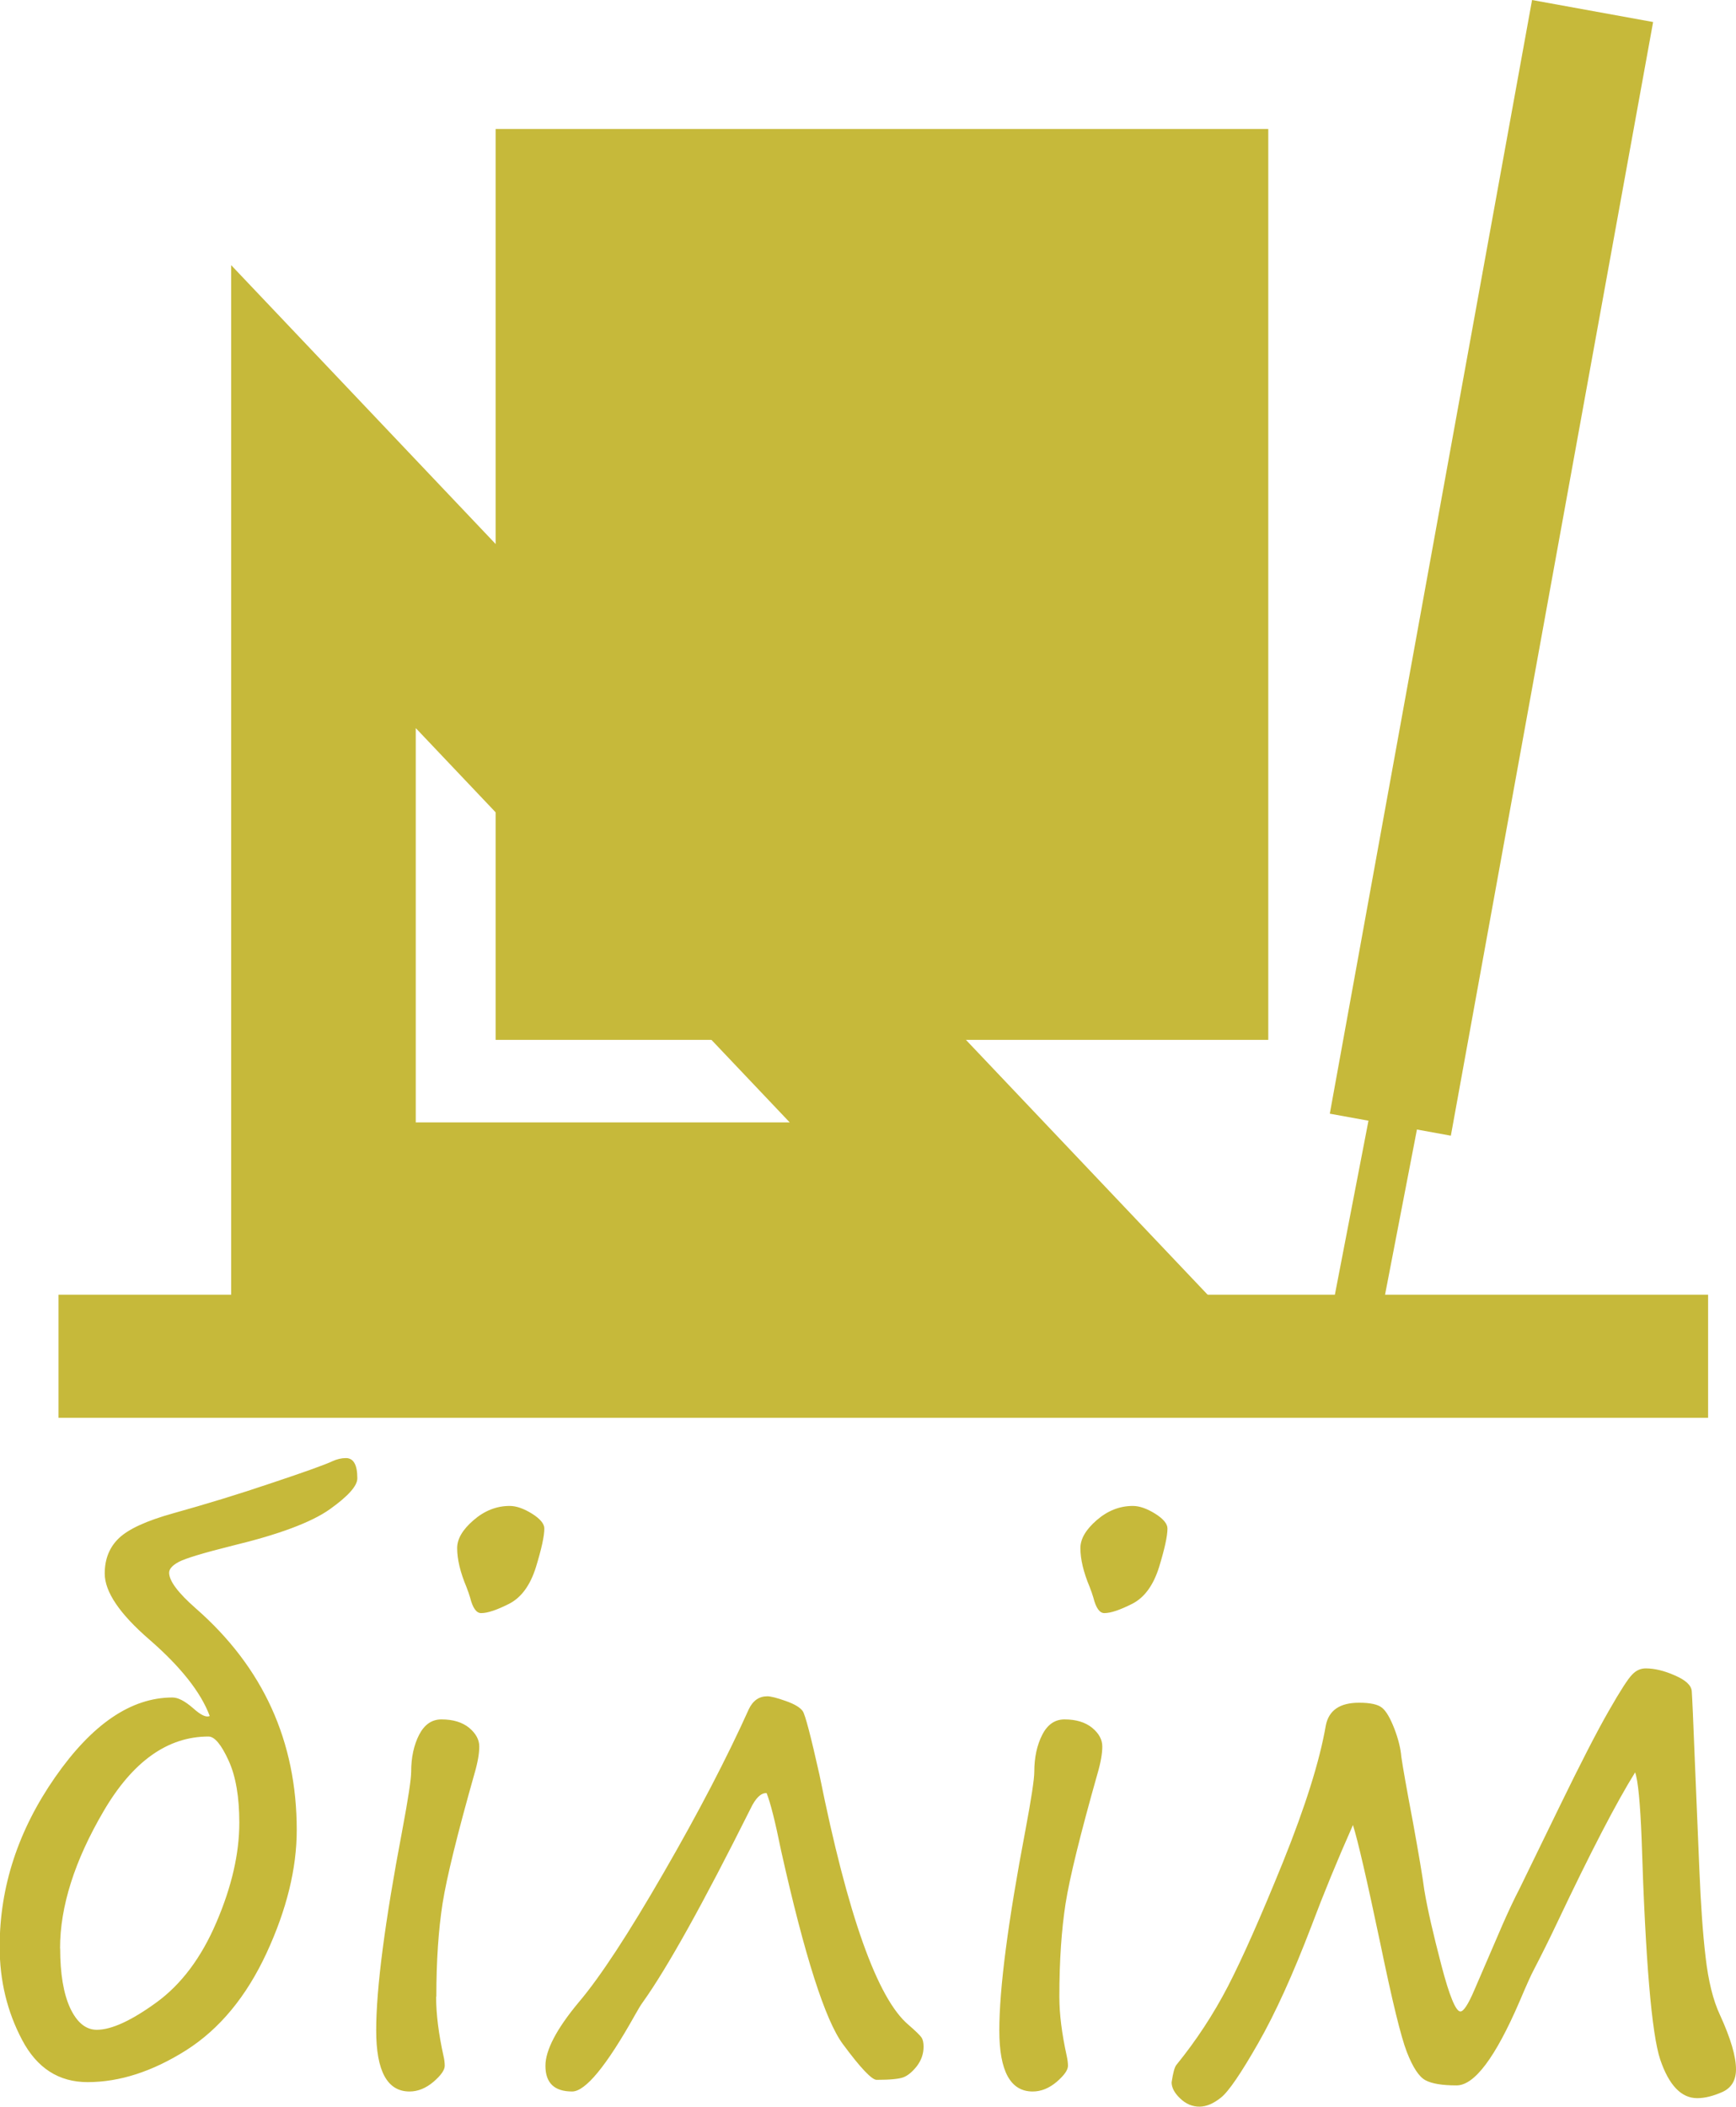 <?xml version="1.0" encoding="UTF-8"?>
<!DOCTYPE svg PUBLIC "-//W3C//DTD SVG 1.1//EN" "http://www.w3.org/Graphics/SVG/1.1/DTD/svg11.dtd">
<!-- Creator: CorelDRAW 2020 -->
<svg xmlns="http://www.w3.org/2000/svg" xml:space="preserve" width="7.054mm" height="8.557mm" version="1.1" style="shape-rendering:geometricPrecision; text-rendering:geometricPrecision; image-rendering:optimizeQuality; fill-rule:evenodd; clip-rule:evenodd"
viewBox="0 0 159.3 193.24"
 xmlns:xlink="http://www.w3.org/1999/xlink"
 xmlns:xodm="http://www.corel.com/coreldraw/odm/2003">
 <defs>
  <style type="text/css">
   <![CDATA[
    .str1 {stroke:#C6B93A;stroke-width:16.94;stroke-miterlimit:22.926}
    .str0 {stroke:#C6B93A;stroke-width:11.29;stroke-miterlimit:22.926}
    .str2 {stroke:#C6B93A;stroke-width:4.52;stroke-miterlimit:22.926}
    .fil0 {fill:none}
    .fil1 {fill:#C6B93A}
    .fil2 {fill:#C6B93A;fill-rule:nonzero}
   ]]>
  </style>
 </defs>
 <g id="Layer_x0020_1">
  <line class="fil0 str0" x1="5.37" y1="124.4" x2="156.74" y2= "124.4" />
  <polygon class="fil0 str1" points="29.68,45.55 92.18,111.42 29.68,111.42 "/>
  <line class="fil0 str0" x1="146.14" y1="1.01" x2="127.58" y2= "103.16" />
  <line class="fil0 str2" x1="128.19" y1="101.17" x2="124.59" y2= "119.81" />
  <rect class="fil1 str2" x="47.74" y="14.09" width="66.38" height="79.03"/>
  <path class="fil2" d="M19.25 157.41c-0.8,-2.16 -2.65,-4.51 -5.54,-7.02 -2.73,-2.36 -4.1,-4.38 -4.1,-6.06 0,-1.34 0.44,-2.43 1.32,-3.26 0.88,-0.83 2.52,-1.58 4.91,-2.25 2.98,-0.83 6.01,-1.75 9.11,-2.8 3.09,-1.03 4.95,-1.7 5.57,-2 0.4,-0.18 0.81,-0.28 1.22,-0.28 0.7,0 1.05,0.61 1.05,1.86 0,0.69 -0.84,1.63 -2.52,2.83 -1.69,1.2 -4.66,2.31 -8.92,3.34 -2.69,0.67 -4.33,1.17 -4.94,1.49 -0.6,0.32 -0.89,0.66 -0.89,0.99 0,0.76 0.82,1.85 2.45,3.28 6.17,5.4 9.26,12.17 9.26,20.33 0,3.5 -0.91,7.26 -2.76,11.26 -1.85,4 -4.31,6.98 -7.39,8.94 -3.08,1.94 -6.09,2.92 -9.04,2.92 -2.65,0 -4.65,-1.29 -6.01,-3.87 -1.37,-2.59 -2.06,-5.43 -2.06,-8.54 0,-5.51 1.7,-10.69 5.09,-15.56 3.4,-4.88 6.98,-7.31 10.77,-7.31 0.51,0 1.13,0.32 1.89,0.98 0.69,0.62 1.19,0.87 1.51,0.72zm-13.73 21.3c0,2.33 0.31,4.16 0.92,5.48 0.62,1.32 1.44,1.99 2.44,1.99 1.34,0 3.16,-0.83 5.45,-2.49 2.29,-1.66 4.14,-4.11 5.53,-7.37 1.4,-3.26 2.1,-6.3 2.1,-9.14 0,-2.34 -0.32,-4.26 -0.99,-5.71 -0.67,-1.46 -1.28,-2.19 -1.84,-2.19 -3.74,0 -6.95,2.28 -9.62,6.84 -2.67,4.55 -4,8.76 -4,12.59zm38.63 -30.75c-0.44,0 -0.77,-0.47 -1.01,-1.42 -0.09,-0.29 -0.19,-0.61 -0.34,-0.98 -0.57,-1.36 -0.85,-2.55 -0.85,-3.56 0,-0.84 0.49,-1.69 1.5,-2.56 1,-0.87 2.11,-1.31 3.32,-1.31 0.61,0 1.29,0.24 2.05,0.71 0.75,0.47 1.13,0.93 1.13,1.36 0,0.7 -0.26,1.87 -0.77,3.54 -0.52,1.66 -1.33,2.78 -2.45,3.36 -1.13,0.57 -1.98,0.86 -2.57,0.86zm-4.13 35.2c0,1.59 0.23,3.39 0.67,5.39 0.09,0.37 0.12,0.69 0.12,0.93 0,0.39 -0.34,0.87 -1.03,1.47 -0.7,0.59 -1.43,0.89 -2.2,0.89 -2.04,0 -3.06,-1.87 -3.06,-5.6 0,-3.87 0.8,-9.98 2.39,-18.34 0.55,-2.93 0.82,-4.72 0.82,-5.39 0,-1.32 0.25,-2.45 0.73,-3.39 0.49,-0.94 1.16,-1.41 2.05,-1.41 1.07,0 1.91,0.26 2.54,0.77 0.62,0.52 0.93,1.09 0.93,1.72 0,0.62 -0.14,1.46 -0.44,2.48 -1.57,5.55 -2.55,9.52 -2.93,11.92 -0.37,2.39 -0.57,5.24 -0.57,8.54zm30.31 -18.69c-0.51,-0.02 -1,0.46 -1.47,1.45 -4.35,8.7 -7.64,14.6 -9.86,17.71 -0.2,0.27 -0.44,0.67 -0.73,1.19 -2.62,4.68 -4.55,7.02 -5.77,7.02 -1.63,0 -2.45,-0.78 -2.45,-2.36 0,-1.42 1.01,-3.37 3.06,-5.83 1.97,-2.32 4.56,-6.28 7.78,-11.86 3.22,-5.57 5.82,-10.57 7.82,-15.01 0.38,-0.8 0.95,-1.19 1.7,-1.19 0.31,0 0.88,0.14 1.69,0.43 0.8,0.28 1.32,0.59 1.56,0.93 0.23,0.33 0.74,2.29 1.54,5.86 2.59,12.87 5.31,20.51 8.16,22.91 0.68,0.59 1.08,0.98 1.21,1.18 0.12,0.19 0.18,0.47 0.18,0.83 0,0.66 -0.21,1.25 -0.62,1.79 -0.43,0.54 -0.84,0.87 -1.24,1.02 -0.4,0.15 -1.21,0.23 -2.45,0.23 -0.44,0 -1.47,-1.08 -3.09,-3.27 -1.62,-2.17 -3.52,-8.1 -5.68,-17.78 -0.53,-2.62 -0.97,-4.36 -1.32,-5.24zm31.01 -16.51c-0.44,0 -0.77,-0.47 -1.01,-1.42 -0.09,-0.29 -0.19,-0.61 -0.34,-0.98 -0.57,-1.36 -0.85,-2.55 -0.85,-3.56 0,-0.84 0.49,-1.69 1.49,-2.56 1,-0.87 2.11,-1.31 3.32,-1.31 0.61,0 1.29,0.24 2.05,0.71 0.75,0.47 1.13,0.93 1.13,1.36 0,0.7 -0.26,1.87 -0.77,3.54 -0.52,1.66 -1.33,2.78 -2.45,3.36 -1.13,0.57 -1.98,0.86 -2.57,0.86zm-4.13 35.2c0,1.59 0.23,3.39 0.67,5.39 0.08,0.37 0.12,0.69 0.12,0.93 0,0.39 -0.34,0.87 -1.03,1.47 -0.7,0.59 -1.43,0.89 -2.21,0.89 -2.04,0 -3.06,-1.87 -3.06,-5.6 0,-3.87 0.8,-9.98 2.39,-18.34 0.55,-2.93 0.82,-4.72 0.82,-5.39 0,-1.32 0.25,-2.45 0.73,-3.39 0.48,-0.94 1.16,-1.41 2.04,-1.41 1.07,0 1.91,0.26 2.54,0.77 0.63,0.52 0.93,1.09 0.93,1.72 0,0.62 -0.14,1.46 -0.44,2.48 -1.57,5.55 -2.55,9.52 -2.93,11.92 -0.37,2.39 -0.57,5.24 -0.57,8.54zm52.84 -20.6c-1.7,2.72 -4.1,7.34 -7.19,13.86 -0.69,1.46 -1.4,2.88 -2.11,4.25 -0.24,0.44 -0.68,1.42 -1.32,2.93 -2.21,5.12 -4.13,7.68 -5.77,7.68 -1.3,0 -2.25,-0.15 -2.85,-0.47 -0.59,-0.31 -1.16,-1.17 -1.71,-2.58 -0.55,-1.41 -1.35,-4.71 -2.43,-9.93 -1.24,-5.89 -2.08,-9.53 -2.52,-10.9 -1.43,3.22 -2.7,6.31 -3.82,9.29 -1.68,4.39 -3.3,7.97 -4.88,10.73 -1.57,2.75 -2.71,4.42 -3.4,4.97 -0.7,0.56 -1.35,0.84 -1.99,0.84 -0.65,0 -1.24,-0.25 -1.76,-0.75 -0.53,-0.5 -0.79,-1 -0.79,-1.48 0.13,-0.86 0.27,-1.4 0.44,-1.6 1.83,-2.25 3.4,-4.65 4.72,-7.19 1.32,-2.55 3.01,-6.36 5.07,-11.44 2.04,-5.07 3.36,-9.25 3.92,-12.51 0.28,-1.39 1.29,-2.08 3.05,-2.08 1.03,0 1.74,0.15 2.12,0.47 0.38,0.31 0.75,0.96 1.12,1.91 0.37,0.97 0.58,1.83 0.64,2.59 0.13,0.9 0.48,2.9 1.07,6.01 0.53,2.92 0.88,4.99 1.04,6.21 0.29,1.75 0.82,4.03 1.56,6.87 0.74,2.84 1.33,4.26 1.75,4.26 0.29,0 0.71,-0.64 1.26,-1.92l2.64 -6.12c0.49,-1.11 1,-2.21 1.55,-3.27l3.61 -7.41c1.98,-4.07 3.5,-7.02 4.56,-8.86 1.05,-1.84 1.77,-2.95 2.14,-3.32 0.37,-0.39 0.78,-0.57 1.25,-0.57 0.79,0 1.69,0.21 2.68,0.65 0.99,0.43 1.49,0.9 1.54,1.43 0.04,0.53 0.14,2.72 0.29,6.58l0.41 9.84c0.13,3.13 0.31,5.79 0.57,7.98 0.25,2.19 0.69,3.97 1.32,5.31 0.98,2.14 1.47,3.8 1.47,4.98 0,1 -0.41,1.7 -1.24,2.08 -0.84,0.37 -1.6,0.57 -2.32,0.57 -1.46,0 -2.59,-1.18 -3.39,-3.53 -0.79,-2.36 -1.36,-9.1 -1.71,-20.23 -0.13,-3.35 -0.33,-5.39 -0.6,-6.14z"/>
 </g>
</svg>
